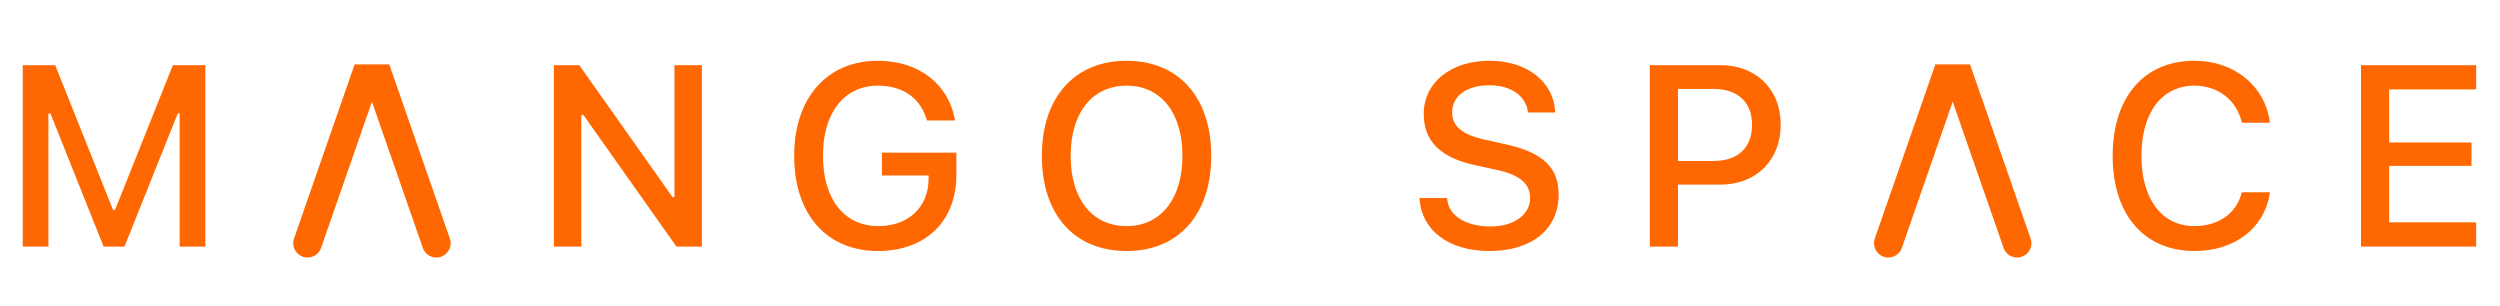 <svg width="294" height="36" viewBox="0 0 294 36" fill="none" xmlns="http://www.w3.org/2000/svg">
<path d="M2.676 29H5.693V13.341H5.929L12.184 29H14.638L20.907 13.341H21.129V29H24.146V7.664H20.331L13.529 24.683H13.293L6.491 7.664H2.676V29ZM65.136 29H68.36V13.504H68.596L79.553 29H82.54V7.664H79.316V23.189H79.094L68.123 7.664H65.136V29ZM103.256 29.517C108.845 29.517 112.468 26.013 112.468 20.602V17.955H103.714V20.631H109.2V21.104C109.17 24.387 106.79 26.59 103.3 26.59C99.293 26.59 96.78 23.426 96.78 18.324V18.295C96.78 13.268 99.279 10.074 103.226 10.074C106.154 10.074 108.195 11.493 108.963 14.022L109.008 14.169H112.32L112.29 14.022C111.521 9.896 108.076 7.146 103.226 7.146C97.253 7.146 93.394 11.538 93.394 18.31V18.339C93.394 25.2 97.209 29.517 103.256 29.517ZM132.489 29.517C138.655 29.517 142.44 25.17 142.44 18.339V18.31C142.44 11.464 138.626 7.146 132.489 7.146C126.368 7.146 122.524 11.449 122.524 18.31V18.339C122.524 25.185 126.279 29.517 132.489 29.517ZM132.489 26.59C128.379 26.59 125.91 23.337 125.91 18.339V18.31C125.91 13.268 128.453 10.074 132.489 10.074C136.526 10.074 139.054 13.268 139.054 18.31V18.339C139.054 23.337 136.541 26.59 132.489 26.59ZM175.15 29.517C180.118 29.517 183.297 26.974 183.297 22.893V22.879C183.297 19.714 181.463 17.91 176.983 16.949L174.662 16.432C171.897 15.84 170.773 14.805 170.773 13.223V13.208C170.773 11.197 172.621 10.029 175.12 10.029C177.708 10.015 179.378 11.286 179.659 13.031L179.689 13.223H182.898L182.883 13.016C182.646 9.704 179.689 7.146 175.164 7.146C170.64 7.146 167.446 9.689 167.431 13.371V13.386C167.431 16.535 169.294 18.546 173.627 19.463L175.963 19.966C178.787 20.572 179.94 21.637 179.94 23.278V23.293C179.94 25.274 178.003 26.634 175.283 26.634C172.429 26.634 170.374 25.392 170.196 23.455L170.181 23.293H166.929L166.943 23.485C167.239 27.078 170.329 29.517 175.15 29.517ZM194.018 29H197.33V21.71H202.328C206.512 21.71 209.41 18.857 209.41 14.687V14.658C209.41 10.473 206.512 7.664 202.328 7.664H194.018V29ZM201.5 10.458C204.368 10.458 206.039 12.011 206.039 14.672V14.702C206.039 17.378 204.368 18.931 201.5 18.931H197.33V10.458H201.5ZM258.075 29.517C262.836 29.517 266.311 26.797 266.932 22.701V22.612H263.649L263.62 22.672C263.013 25.082 260.899 26.59 258.075 26.59C254.23 26.59 251.835 23.411 251.835 18.354V18.324C251.835 13.253 254.23 10.074 258.06 10.074C260.869 10.074 263.013 11.774 263.634 14.391V14.436H266.917L266.932 14.362C266.37 10.118 262.762 7.146 258.06 7.146C252.131 7.146 248.449 11.434 248.449 18.324V18.354C248.449 25.23 252.146 29.517 258.075 29.517ZM277.653 29H291.197V26.146H280.965V19.507H290.65V16.757H280.965V10.517H291.197V7.664H277.653V29Z" fill="#FF6700"/>
<path d="M36.17 28.6L42.9 9.253H44.582L51.311 28.6" stroke="#FF6700" stroke-width="3.365" stroke-linecap="round"/>
<path d="M222.068 28.6L228.797 9.253H230.479L237.209 28.6" stroke="#FF6700" stroke-width="3.365" stroke-linecap="round"/>
</svg>

